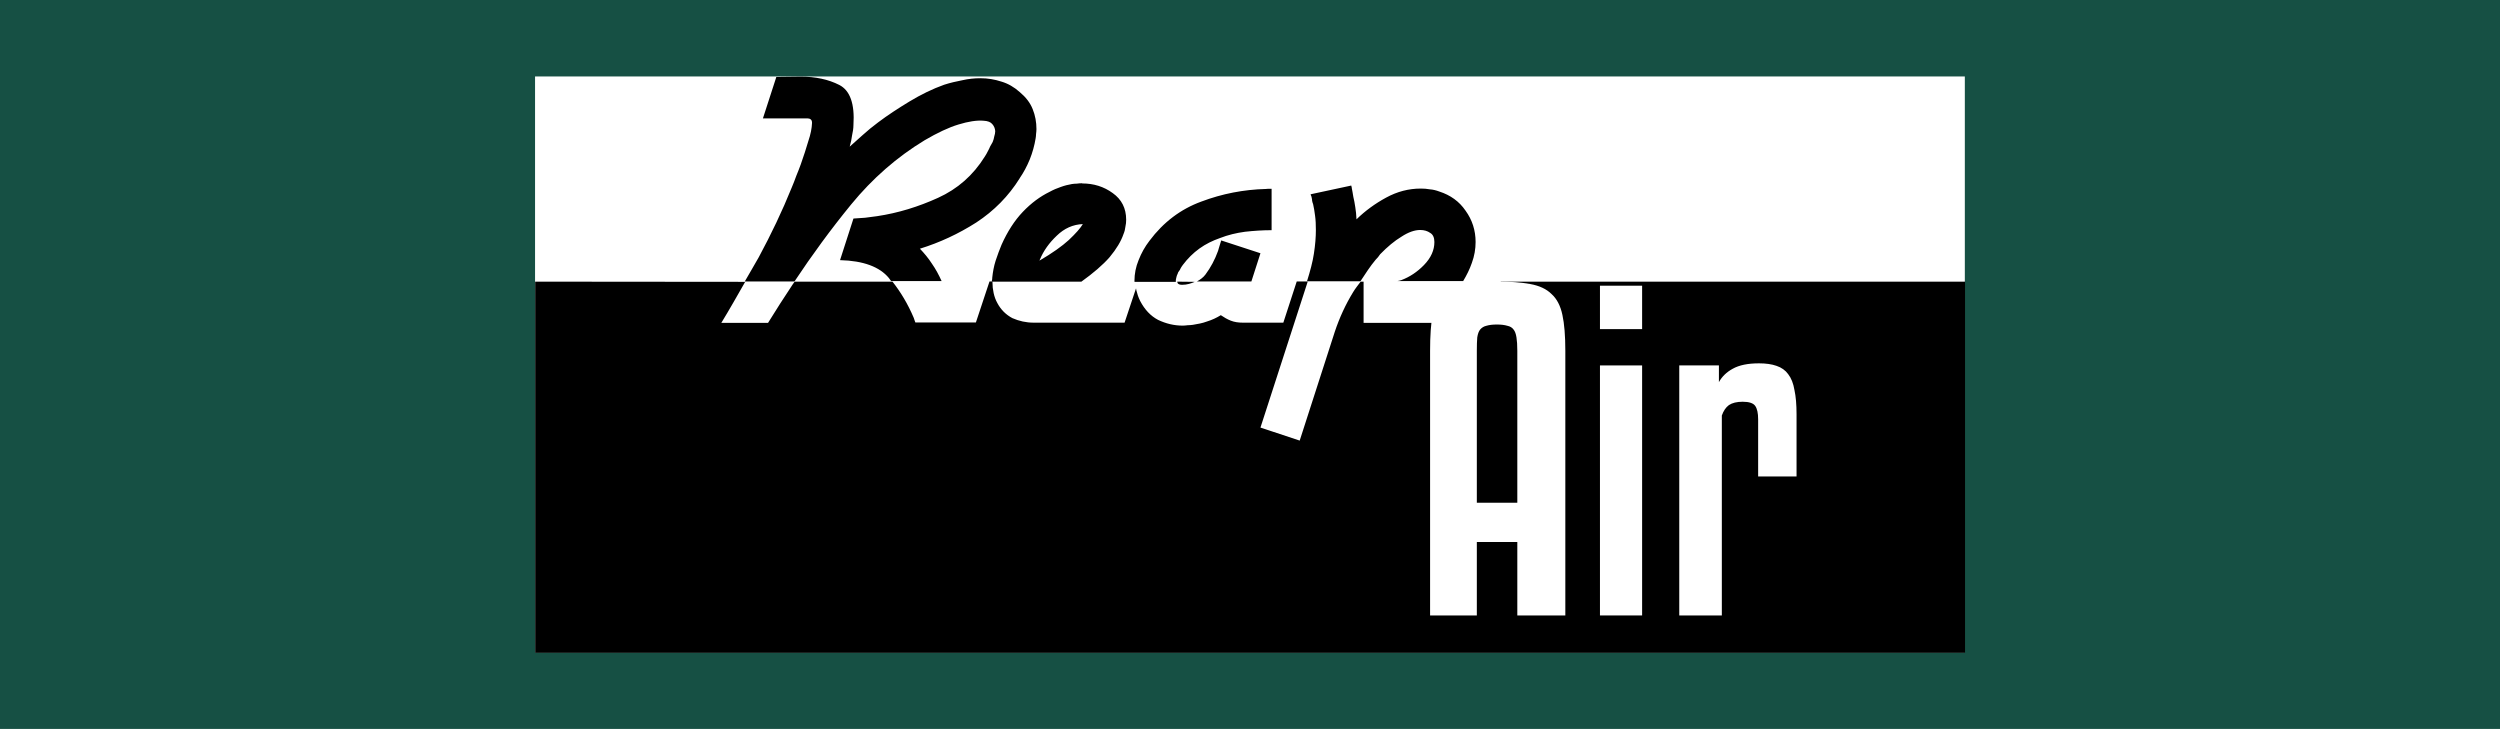 <?xml version="1.0" encoding="UTF-8" standalone="no"?>
<!-- Created with Inkscape (http://www.inkscape.org/) -->

<svg
   xmlns:dc="http://purl.org/dc/elements/1.1/"
   xmlns:cc="http://creativecommons.org/ns#"
   xmlns:rdf="http://www.w3.org/1999/02/22-rdf-syntax-ns#"
   xmlns:svg="http://www.w3.org/2000/svg"
   xmlns="http://www.w3.org/2000/svg"
   xmlns:sodipodi="http://sodipodi.sourceforge.net/DTD/sodipodi-0.dtd"
   xmlns:inkscape="http://www.inkscape.org/namespaces/inkscape"
   width="342.106mm"
   height="99.748mm"
   viewBox="0 0 342.106 99.748"
   version="1.1"
   id="svg8"
   inkscape:version="0.92.4 5da689c313, 2019-01-14"
   sodipodi:docname="reapAir.svg"
   inkscape:export-filename="/home/olf/Code/ReapAir/assets/reapAir.png"
   inkscape:export-xdpi="118.91777"
   inkscape:export-ydpi="118.91777">
  <defs
     id="defs2" />
  <sodipodi:namedview
     id="base"
     pagecolor="#ffffff"
     bordercolor="#666666"
     borderopacity="1.0"
     inkscape:pageopacity="0.0"
     inkscape:pageshadow="2"
     inkscape:zoom="0.70710678"
     inkscape:cx="547.66481"
     inkscape:cy="-105.18629"
     inkscape:document-units="mm"
     inkscape:current-layer="layer1"
     showgrid="false"
     showguides="true"
     inkscape:guide-bbox="true"
     fit-margin-top="0"
     fit-margin-left="0"
     fit-margin-right="0"
     fit-margin-bottom="0"
     inkscape:window-width="1920"
     inkscape:window-height="1061"
     inkscape:window-x="0"
     inkscape:window-y="0"
     inkscape:window-maximized="0" />
  <g
     inkscape:label="Layer 1"
     inkscape:groupmode="layer"
     id="layer1"
     transform="translate(66.053,-98.626)">
    <g
       id="g969">
      <rect
         y="98.626"
         x="-66.053"
         height="99.748"
         width="342.106"
         id="rect928"
         style="opacity:1;fill:#165044;fill-opacity:1;fill-rule:nonzero;stroke:none;stroke-width:4.14;stroke-linecap:round;stroke-linejoin:miter;stroke-miterlimit:4;stroke-dasharray:none;stroke-dashoffset:0;stroke-opacity:1;paint-order:normal" />
      <g
         transform="translate(-0.436,-27.974)"
         id="g958">
        <path
           style="opacity:1;fill:#ffffff;fill-opacity:1;fill-rule:nonzero;stroke:none;stroke-width:2.977;stroke-linecap:round;stroke-linejoin:miter;stroke-miterlimit:4;stroke-dasharray:none;stroke-dashoffset:0;stroke-opacity:1;paint-order:normal"
           d="M 7.601,137.063 H 203.254 v 78.823 H 7.601 Z"
           id="rect939"
           inkscape:connector-curvature="0" />
        <g
           id="g916"
           transform="matrix(26.985,0,0,26.985,-254.813,-3515.559)">
          <path
             inkscape:connector-curvature="0"
             id="path841-2"
             d="m 9.725,136.398 v 1.882 h 7.251 v -1.882 H 14.622 l -0.068,0.209 h -0.628 v -0.209 h -0.015 c -0.013,0.018 -0.026,0.033 -0.038,0.053 -0.038,0.062 -0.069,0.129 -0.093,0.201 l -0.178,0.552 -0.199,-0.066 0.237,-0.732 c 10e-4,-0.003 0.002,-0.006 0.002,-0.009 h -0.055 l -0.068,0.209 h -0.205 c -0.023,0 -0.043,-0.003 -0.061,-0.01 -0.018,-0.007 -0.035,-0.017 -0.051,-0.028 -0.021,0.013 -0.044,0.024 -0.07,0.032 -0.024,0.009 -0.048,0.013 -0.072,0.017 -0.009,0.001 -0.017,0.002 -0.026,0.002 -0.009,10e-4 -0.017,0.002 -0.025,0.002 -0.044,0 -0.085,-0.01 -0.125,-0.029 -0.038,-0.02 -0.068,-0.052 -0.091,-0.096 -0.009,-0.018 -0.015,-0.036 -0.019,-0.053 -8.73e-4,-0.004 -9.23e-4,-0.007 -0.002,-0.011 l -0.058,0.174 h -0.461 c -0.038,0 -0.074,-0.008 -0.108,-0.023 -0.032,-0.017 -0.058,-0.042 -0.076,-0.076 -0.009,-0.016 -0.015,-0.033 -0.019,-0.051 -0.004,-0.018 -0.006,-0.036 -0.006,-0.055 v -0.004 h -0.015 l -0.069,0.208 h -0.307 c -0.001,-0.004 -0.003,-0.008 -0.004,-0.011 -0.001,-0.004 -0.003,-0.008 -0.004,-0.012 -0.03,-0.071 -0.067,-0.132 -0.108,-0.184 h -0.496 c -0.003,0.004 -0.007,0.009 -0.01,0.014 l -0.064,0.098 c -0.02,0.032 -0.04,0.064 -0.061,0.097 h -0.237 c 0.041,-0.067 0.081,-0.138 0.121,-0.208 z m 3.256,0 c 6.43e-4,0.003 0.001,0.007 0.004,0.01 0.004,0.004 0.011,0.006 0.021,0.006 0.025,0 0.045,-0.007 0.064,-0.015 z"
             style="font-style:normal;font-variant:normal;font-weight:normal;font-stretch:normal;font-size:2.117px;line-height:6.615px;font-family:Airstream;-inkscape-font-specification:Airstream;font-variant-ligatures:normal;font-variant-caps:normal;font-variant-numeric:normal;font-feature-settings:normal;text-align:start;letter-spacing:0px;word-spacing:0px;writing-mode:lr-tb;text-anchor:start;fill:#000000;fill-opacity:1;stroke:none;stroke-width:0.265px;stroke-linecap:butt;stroke-linejoin:miter;stroke-opacity:1"
             sodipodi:nodetypes="cccccccccccccccccscccccscccccscccsccccccccccccccccscc" />
          <path
             inkscape:connector-curvature="0"
             id="path841-2-8"
             d="m 10.948,135.36 -0.068,0.21 h 0.22 c 0.013,0 0.02,0.002 0.023,0.006 0.004,0.003 0.006,0.009 0.006,0.017 -0.001,0.027 -0.007,0.058 -0.019,0.093 -0.01,0.035 -0.023,0.074 -0.038,0.117 -0.007,0.02 -0.015,0.039 -0.023,0.059 -0.007,0.02 -0.015,0.04 -0.023,0.059 -0.048,0.119 -0.104,0.236 -0.167,0.353 -0.023,0.042 -0.048,0.082 -0.071,0.123 h 0.252 c 0.089,-0.134 0.184,-0.264 0.287,-0.39 0.109,-0.133 0.233,-0.241 0.373,-0.326 0.065,-0.038 0.122,-0.065 0.172,-0.08 0.049,-0.015 0.092,-0.022 0.127,-0.019 0.021,10e-4 0.036,0.007 0.044,0.017 0.009,0.01 0.014,0.022 0.015,0.036 0,0.008 -0.002,0.018 -0.005,0.027 -0.001,0.008 -0.004,0.018 -0.008,0.028 -0.004,0.007 -0.009,0.015 -0.013,0.023 -0.003,0.007 -0.006,0.014 -0.01,0.021 -0.003,0.006 -0.006,0.011 -0.009,0.017 -0.003,0.004 -0.005,0.009 -0.008,0.013 -0.059,0.095 -0.138,0.164 -0.237,0.209 -0.099,0.045 -0.202,0.077 -0.309,0.093 -0.02,0.003 -0.04,0.005 -0.061,0.008 l -0.059,0.004 -0.068,0.211 c 0.119,0.003 0.201,0.034 0.248,0.091 0.004,0.005 0.007,0.011 0.011,0.015 h 0.256 c -0.014,-0.031 -0.03,-0.061 -0.049,-0.088 -0.018,-0.028 -0.039,-0.053 -0.061,-0.076 0.1,-0.031 0.195,-0.075 0.286,-0.133 0.09,-0.059 0.164,-0.134 0.22,-0.224 v -5.1e-4 c 0.02,-0.029 0.037,-0.061 0.051,-0.095 0.014,-0.035 0.024,-0.071 0.03,-0.108 0.001,-0.007 0.002,-0.014 0.002,-0.021 0.001,-0.008 0.002,-0.017 0.002,-0.025 0,-0.035 -0.006,-0.069 -0.019,-0.101 -0.013,-0.033 -0.035,-0.061 -0.066,-0.087 -0.028,-0.025 -0.059,-0.043 -0.093,-0.053 -0.034,-0.011 -0.069,-0.017 -0.106,-0.017 -0.03,0 -0.06,0.003 -0.091,0.01 -0.031,0.006 -0.062,0.013 -0.093,0.023 -0.059,0.021 -0.118,0.05 -0.176,0.085 -0.056,0.034 -0.11,0.069 -0.159,0.106 -0.028,0.021 -0.054,0.042 -0.078,0.064 -0.024,0.021 -0.046,0.041 -0.066,0.059 0.006,-0.021 0.01,-0.04 0.012,-0.057 0.004,-0.018 0.007,-0.036 0.007,-0.053 0.007,-0.107 -0.017,-0.175 -0.072,-0.203 -0.055,-0.028 -0.12,-0.042 -0.195,-0.042 z m 1.551,0.539 c -0.01,0 -0.019,8.5e-4 -0.027,0.002 -0.009,0 -0.017,8.7e-4 -0.025,0.002 -0.018,0.003 -0.038,0.008 -0.057,0.015 -0.018,0.006 -0.037,0.014 -0.057,0.025 -0.047,0.023 -0.092,0.056 -0.135,0.101 -0.042,0.044 -0.078,0.1 -0.108,0.167 -0.01,0.024 -0.02,0.051 -0.03,0.081 -0.009,0.028 -0.014,0.057 -0.017,0.085 0,0.006 -6.02e-4,0.011 -0.002,0.017 v 0.004 h 0.454 c 0.06,-0.043 0.109,-0.085 0.143,-0.124 0.035,-0.042 0.058,-0.081 0.07,-0.116 0.006,-0.014 0.009,-0.027 0.01,-0.038 0.003,-0.013 0.004,-0.024 0.004,-0.036 0,-0.058 -0.023,-0.103 -0.068,-0.135 -0.045,-0.033 -0.097,-0.049 -0.155,-0.049 z m 1.363,0.01 v 0.002 l -0.205,0.044 c 0.001,9.9e-4 0.002,0.004 0.002,0.006 0.001,0.001 0.003,0.005 0.004,0.012 0.001,0.005 0.002,0.01 0.002,0.015 0.001,0.006 0.003,0.012 0.005,0.017 0.004,0.017 0.007,0.036 0.01,0.059 0.003,0.021 0.004,0.045 0.004,0.072 0,0.035 -0.003,0.075 -0.01,0.12 -0.006,0.041 -0.019,0.089 -0.035,0.14 h 0.271 c 0.025,-0.038 0.05,-0.077 0.077,-0.109 0.004,-0.004 0.008,-0.009 0.012,-0.013 0.004,-0.006 0.008,-0.011 0.011,-0.015 0.037,-0.038 0.073,-0.068 0.108,-0.089 0.035,-0.023 0.067,-0.034 0.095,-0.034 0.02,0 0.037,0.005 0.051,0.015 0.014,0.008 0.021,0.024 0.021,0.046 0,0.041 -0.017,0.08 -0.053,0.117 -0.034,0.035 -0.072,0.06 -0.114,0.076 -0.006,0.002 -0.013,0.004 -0.02,0.005 h 0.333 c 0.018,-0.03 0.033,-0.06 0.044,-0.092 0.013,-0.035 0.019,-0.071 0.019,-0.106 0,-0.059 -0.017,-0.112 -0.051,-0.159 -0.032,-0.047 -0.077,-0.079 -0.133,-0.097 -0.016,-0.006 -0.032,-0.01 -0.047,-0.011 -0.016,-0.003 -0.031,-0.004 -0.047,-0.004 -0.061,0 -0.119,0.015 -0.176,0.046 -0.055,0.03 -0.105,0.066 -0.15,0.11 -0.001,-0.023 -0.003,-0.043 -0.006,-0.061 -0.003,-0.02 -0.006,-0.037 -0.01,-0.053 -0.001,-0.008 -0.003,-0.017 -0.004,-0.024 l -0.004,-0.021 v -0.002 c 0,-0.003 -0.002,-0.008 -0.005,-0.015 z m -0.431,0.019 c -0.113,0.003 -0.222,0.024 -0.328,0.064 -0.104,0.038 -0.192,0.104 -0.263,0.199 -0.023,0.03 -0.041,0.062 -0.055,0.098 -0.014,0.034 -0.021,0.069 -0.021,0.106 0,0.002 3.09e-4,0.003 5.17e-4,0.004 h 0.21 c -4.8e-4,-7.7e-4 -10e-4,-0.001 -10e-4,-0.003 0,-0.005 6.02e-4,-0.009 0.002,-0.015 0.001,-0.006 0.003,-0.011 0.004,-0.015 0.003,-0.006 0.005,-0.011 0.006,-0.015 0.003,-0.004 0.006,-0.009 0.009,-0.013 0.003,-0.006 0.005,-0.011 0.008,-0.015 0.003,-0.004 0.005,-0.008 0.007,-0.01 0.024,-0.032 0.052,-0.06 0.084,-0.083 0.032,-0.023 0.067,-0.04 0.104,-0.053 0.041,-0.016 0.083,-0.026 0.127,-0.032 0.045,-0.005 0.09,-0.008 0.135,-0.008 v -0.21 h -0.017 z m -0.928,0.177 c -0.013,0.022 -0.037,0.049 -0.072,0.082 -0.034,0.031 -0.083,0.066 -0.148,0.104 v -0.002 c 0.001,-10e-4 0.002,-0.003 0.002,-0.004 0.018,-0.044 0.047,-0.084 0.085,-0.12 0.038,-0.037 0.082,-0.057 0.133,-0.059 z m 0.701,0.084 c -0.003,0.008 -0.005,0.017 -0.008,0.026 -0.003,0.008 -0.005,0.018 -0.008,0.027 -0.016,0.044 -0.037,0.084 -0.064,0.12 -0.011,0.015 -0.027,0.026 -0.043,0.035 h 0.276 l 0.046,-0.143 z"
             style="font-style:normal;font-variant:normal;font-weight:normal;font-stretch:normal;font-size:2.117px;line-height:6.615px;font-family:Airstream;-inkscape-font-specification:Airstream;font-variant-ligatures:normal;font-variant-caps:normal;font-variant-numeric:normal;font-feature-settings:normal;text-align:start;letter-spacing:0px;word-spacing:0px;writing-mode:lr-tb;text-anchor:start;fill:#000000;fill-opacity:1;stroke:none;stroke-width:0.265px;stroke-linecap:butt;stroke-linejoin:miter;stroke-opacity:1" />
        </g>
        <path
           inkscape:connector-curvature="0"
           id="path918"
           style="font-style:normal;font-variant:normal;font-weight:normal;font-stretch:normal;font-size:57.117px;line-height:178.492px;font-family:'Kenyan Coffee';-inkscape-font-specification:'Kenyan Coffee';font-variant-ligatures:normal;font-variant-caps:normal;font-variant-numeric:normal;font-feature-settings:normal;text-align:start;letter-spacing:0px;word-spacing:0px;writing-mode:lr-tb;text-anchor:start;fill:#ffffff;fill-opacity:1;stroke:none;stroke-width:7.14px;stroke-linecap:butt;stroke-linejoin:miter;stroke-opacity:1"
           d="m 142.016,210.819 v -10.053 h -5.54 v 10.053 h -6.397 v -36.212 q 0,-3.084 0.343,-4.969 0.4,-1.885 1.428,-2.856 1.028,-1.028 2.742,-1.314 1.771,-0.343 4.512,-0.343 2.856,0 4.684,0.343 1.885,0.343 2.913,1.371 1.085,0.971 1.485,2.856 0.4,1.828 0.4,4.912 v 36.212 z m -2.799,-39.811 q -0.857,0 -1.428,0.171 -0.514,0.114 -0.857,0.514 -0.286,0.343 -0.4,1.085 -0.057,0.685 -0.057,1.828 v 20.791 h 5.54 v -20.791 q 0,-1.142 -0.114,-1.828 -0.114,-0.743 -0.4,-1.085 -0.286,-0.4 -0.857,-0.514 -0.571,-0.171 -1.428,-0.171 z" />
        <path
           inkscape:connector-curvature="0"
           id="path920"
           style="font-style:normal;font-variant:normal;font-weight:normal;font-stretch:normal;font-size:57.117px;line-height:178.492px;font-family:'Kenyan Coffee';-inkscape-font-specification:'Kenyan Coffee';font-variant-ligatures:normal;font-variant-caps:normal;font-variant-numeric:normal;font-feature-settings:normal;text-align:start;letter-spacing:0px;word-spacing:0px;writing-mode:lr-tb;text-anchor:start;fill:#ffffff;fill-opacity:1;stroke:none;stroke-width:7.14px;stroke-linecap:butt;stroke-linejoin:miter;stroke-opacity:1"
           d="m 159.094,171.636 h -5.769 v -5.94 h 5.769 z m 0,39.183 h -5.769 v -34.213 h 5.769 z" />
        <path
           inkscape:connector-curvature="0"
           id="path922"
           style="font-style:normal;font-variant:normal;font-weight:normal;font-stretch:normal;font-size:57.117px;line-height:178.492px;font-family:'Kenyan Coffee';-inkscape-font-specification:'Kenyan Coffee';font-variant-ligatures:normal;font-variant-caps:normal;font-variant-numeric:normal;font-feature-settings:normal;text-align:start;letter-spacing:0px;word-spacing:0px;writing-mode:lr-tb;text-anchor:start;fill:#ffffff;fill-opacity:1;stroke:none;stroke-width:7.14px;stroke-linecap:butt;stroke-linejoin:miter;stroke-opacity:1"
           d="m 170.003,210.819 h -5.826 v -34.213 h 5.426 v 2.285 q 0.628,-1.142 1.885,-1.828 1.314,-0.743 3.598,-0.743 1.428,0 2.399,0.343 1.028,0.343 1.599,1.142 0.628,0.8 0.857,2.17 0.286,1.314 0.286,3.313 v 8.511 h -5.255 v -7.825 q 0,-1.257 -0.4,-1.828 -0.4,-0.571 -1.714,-0.571 -1.199,0 -1.885,0.457 -0.628,0.457 -0.971,1.428 z" />
      </g>
    </g>
  </g>
</svg>
